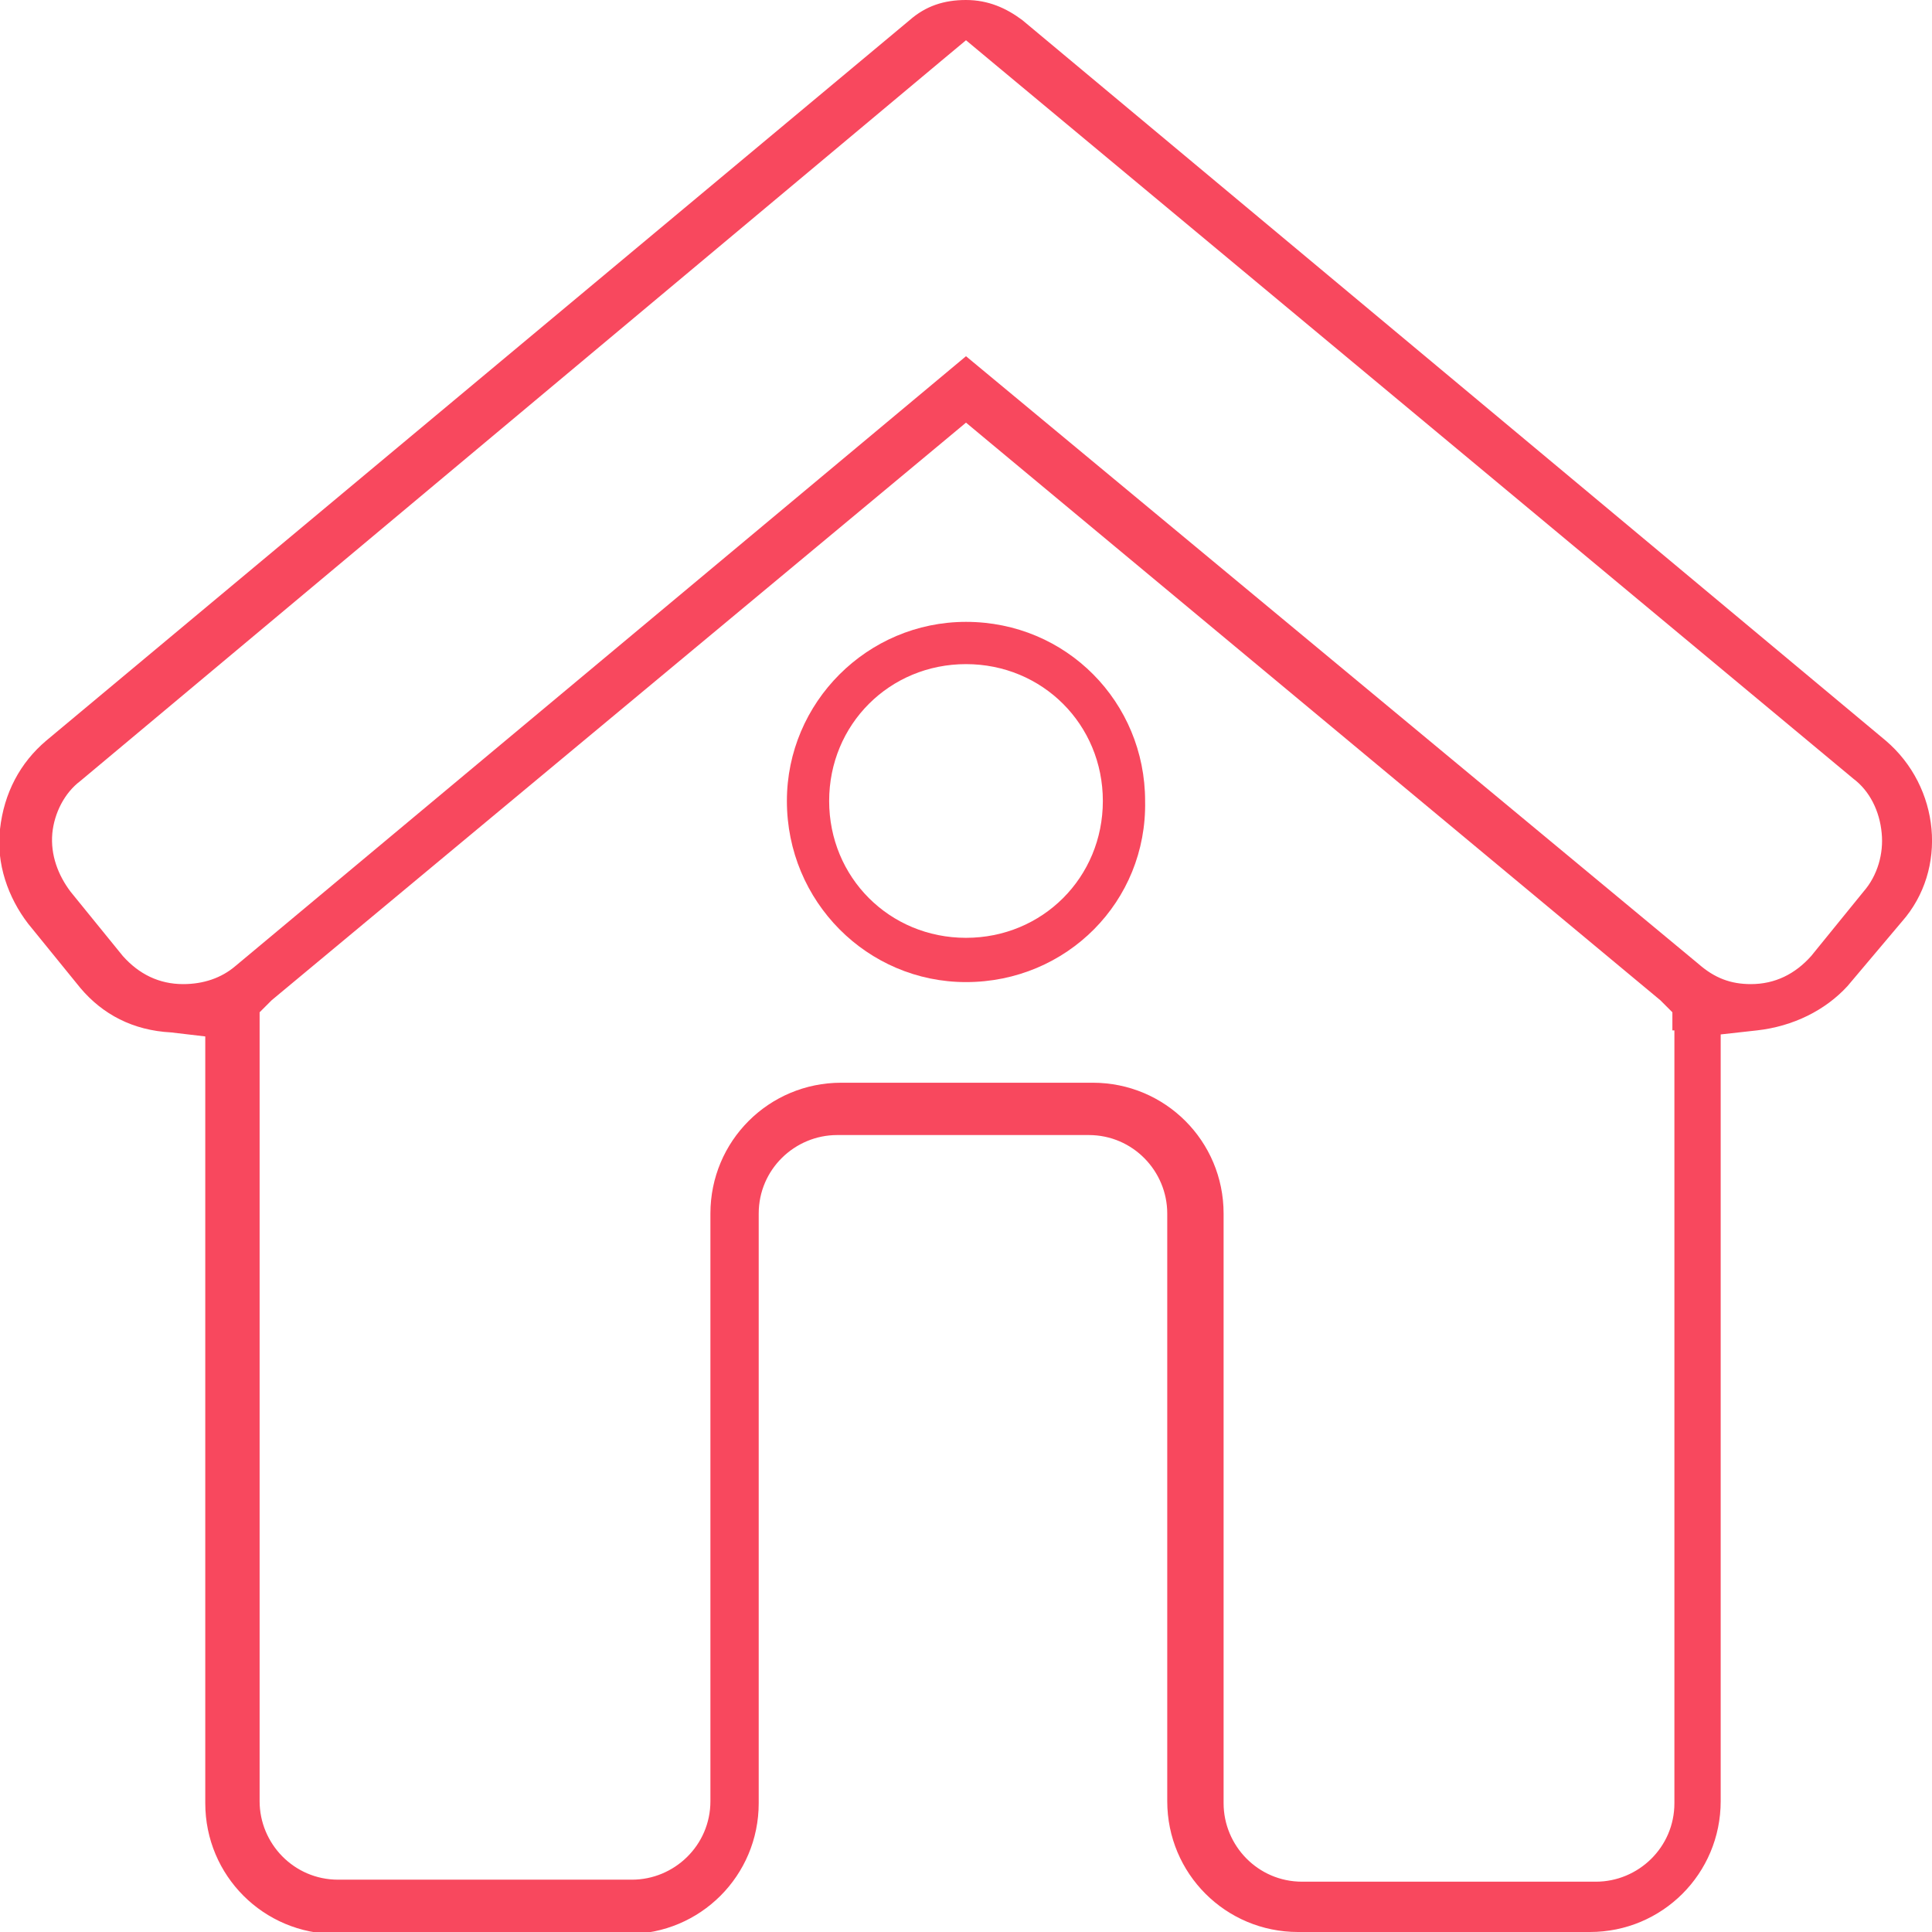 <svg xmlns="http://www.w3.org/2000/svg" width="96px" height="96px" viewBox="0 0 96 96">
<path style="fill:#F8485E;" d="M93.7,36.8L50.8,1C50,0.4,49.1,0,48,0s-2,0.3-2.8,1L2.3,36.8C1,37.9,0.2,39.4,0,41.2
c-0.2,1.7,0.4,3.4,1.4,4.7l2.6,3.2c1.1,1.3,2.6,2.1,4.5,2.2l1.7,0.2v1.8v36.3c0,3.6,2.9,6.5,6.5,6.5h14.5c3.6,0,6.5-2.9,6.5-6.5
V60.3c0-2.2,1.8-3.9,3.9-3.9h12.5c2.2,0,3.9,1.8,3.9,3.9v29.2c0,3.6,2.9,6.5,6.5,6.5H79c3.6,0,6.5-2.9,6.5-6.5V53.2v-1.8l1.8-0.2
c1.8-0.2,3.4-1,4.5-2.2l2.7-3.2C96.8,43.2,96.4,39.1,93.7,36.8z M83.2,51.2v38.4c0,2.2-1.8,3.9-3.9,3.9H64.7c-2.2,0-3.9-1.8-3.9-3.9
V60.3c0-3.6-2.9-6.5-6.5-6.5H41.8c-3.6,0-6.5,2.9-6.5,6.5v29.2c0,2.2-1.8,3.9-3.9,3.9H16.8c-2.2,0-3.9-1.8-3.9-3.9V51.2v-0.9
l0.6-0.6L46.8,22l1.2-1l1.2,1l33.3,27.7l0.6,0.6V51.2z M92.6,44.3L90,47.5c-0.8,0.9-1.8,1.4-3,1.4c-1,0-1.8-0.3-2.6-1L48,17.7
L11.7,48c-0.7,0.6-1.6,0.9-2.6,0.9c-1.2,0-2.2-0.5-3-1.4l-2.6-3.2c-0.6-0.8-1-1.8-0.9-2.9c0.1-1,0.6-2,1.4-2.6L46.8,3l1.2-1l1.2,1
l42.9,35.7c0.8,0.6,1.3,1.6,1.4,2.7C93.6,42.4,93.3,43.5,92.6,44.3z"/>
<path style="fill:#F8485E;" d="M48,48.8c-4.9,0-8.9-4-8.9-9c0-4.9,4-8.9,8.9-8.9c5,0,8.9,4,8.9,8.9C57,44.8,53,48.8,48,48.8z M48,33
c-3.8,0-6.8,3-6.8,6.8s3,6.8,6.8,6.8c3.8,0,6.8-3,6.8-6.8S51.8,33,48,33z"/>
</svg>
